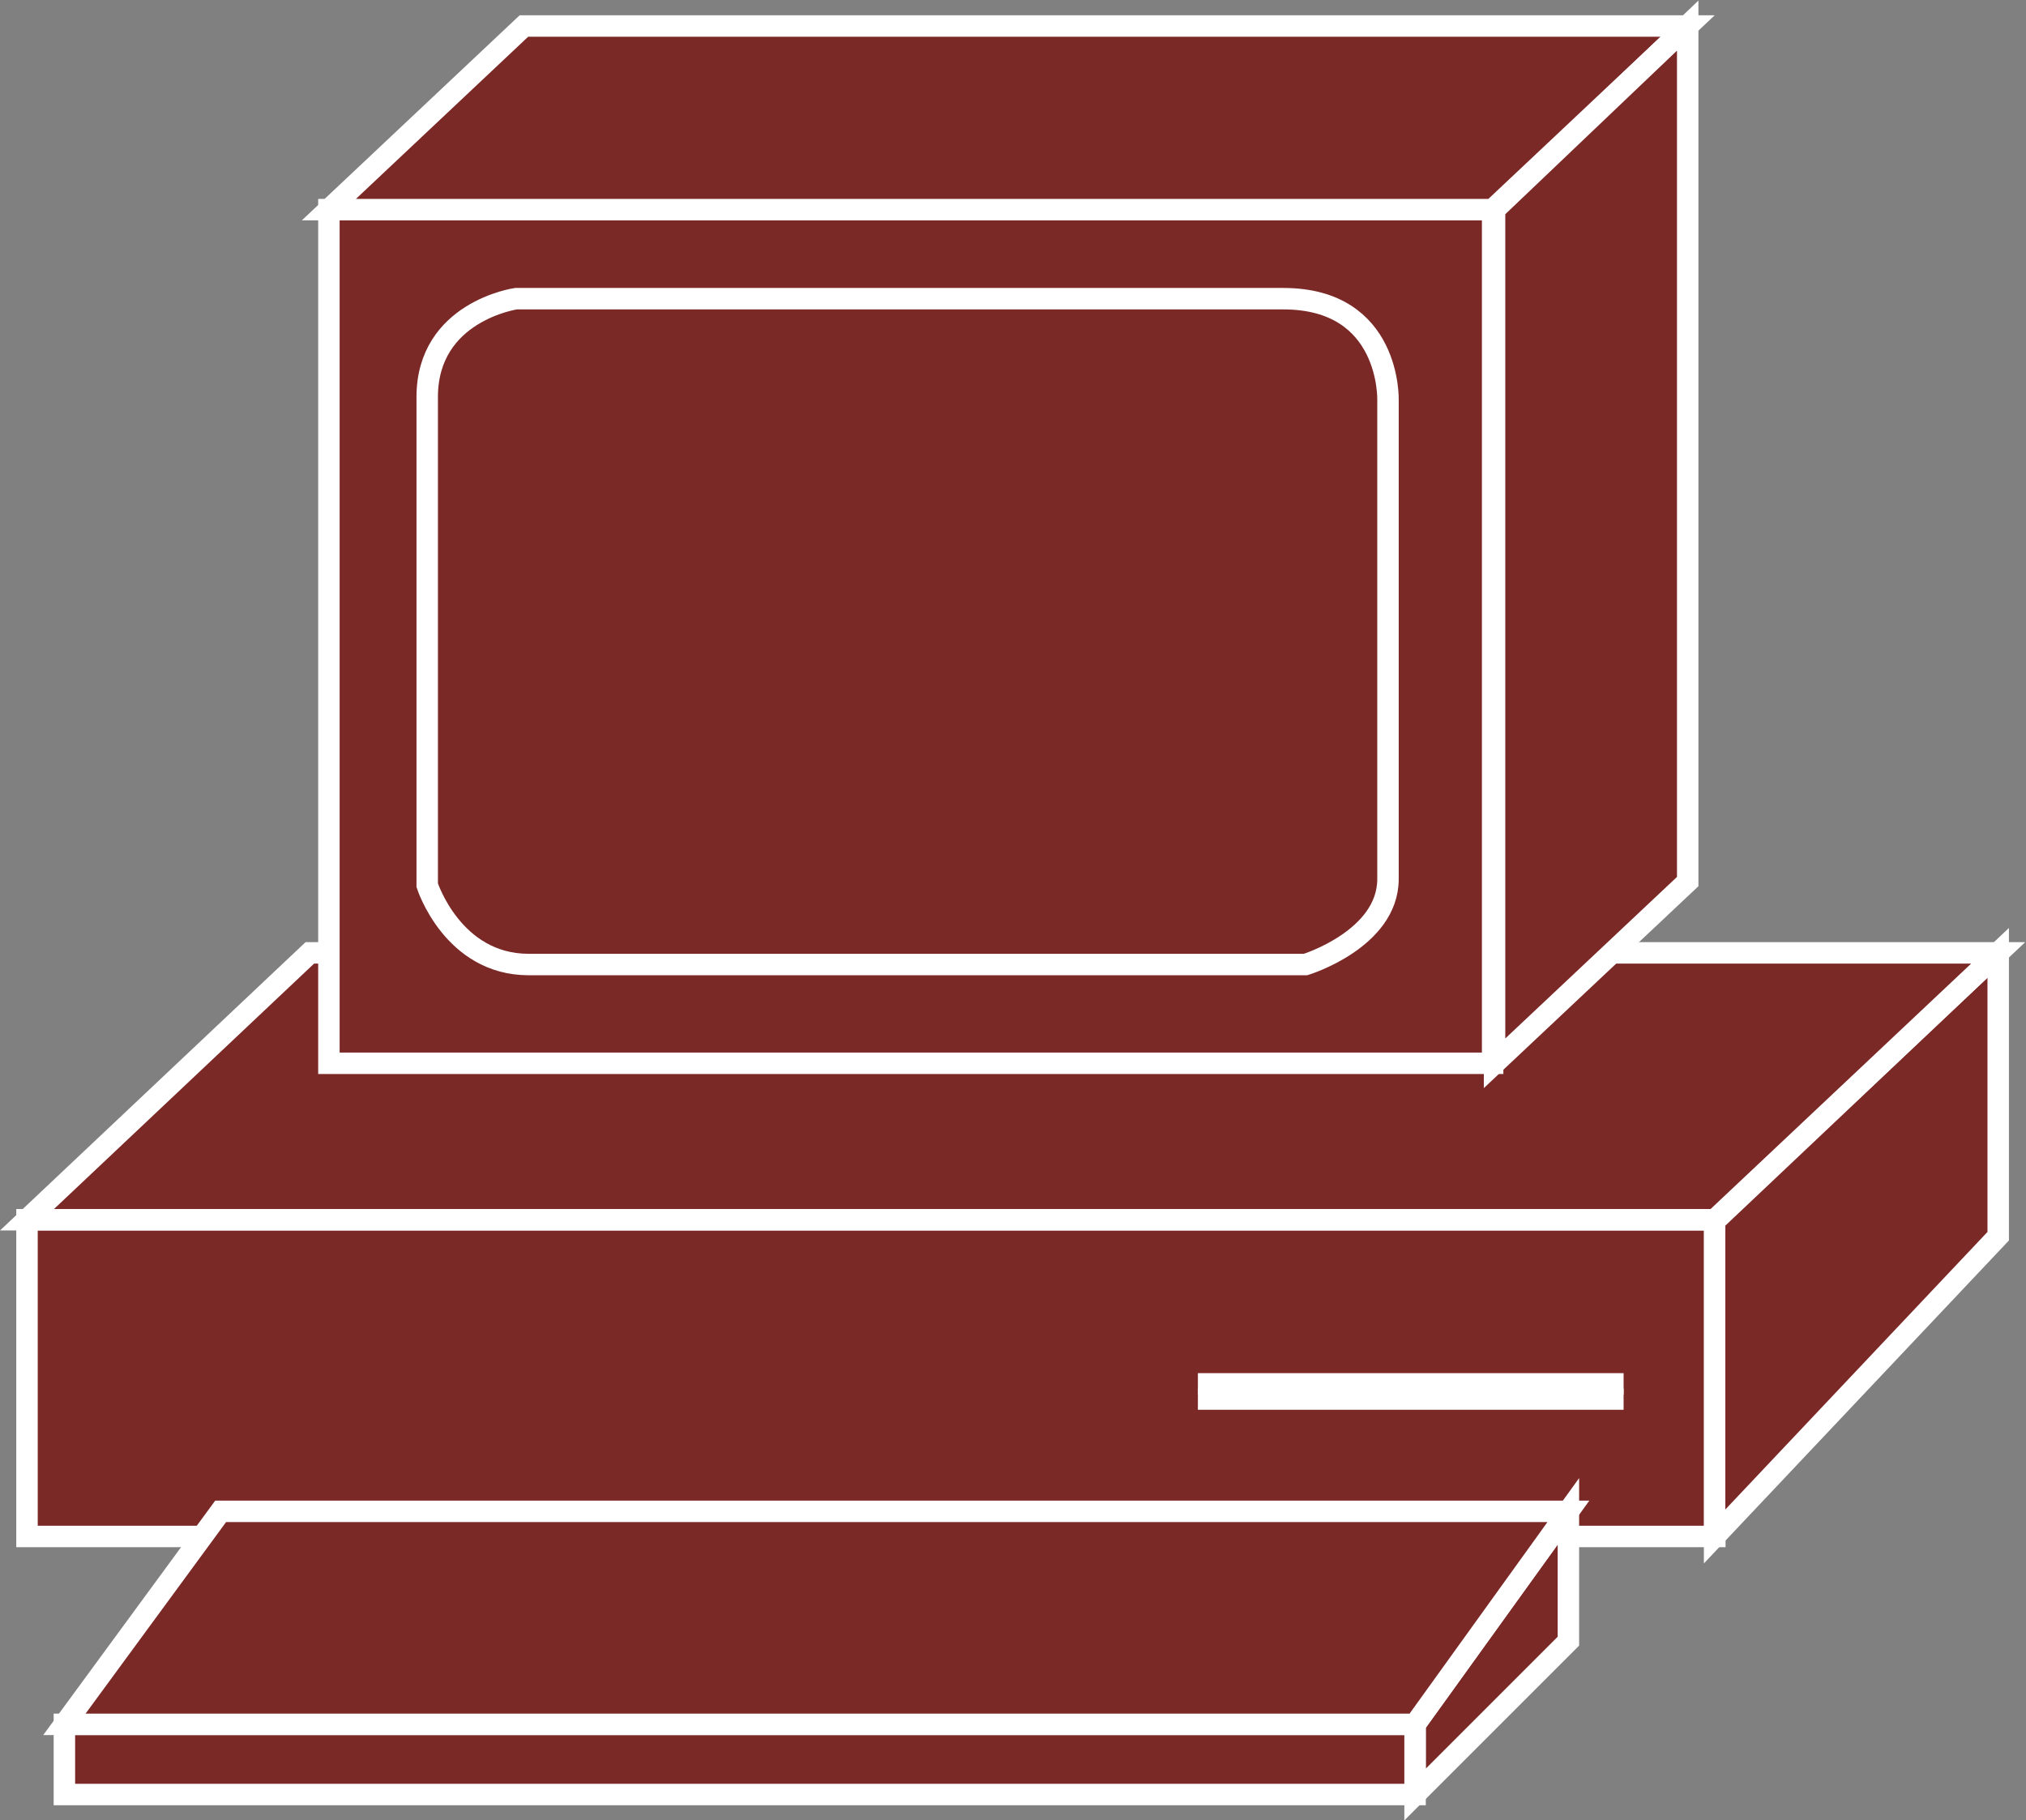 <?xml version="1.0" encoding="UTF-8" standalone="no"?>
<svg
   xmlns:dc="http://purl.org/dc/elements/1.1/"
   xmlns:cc="http://creativecommons.org/ns#"
   xmlns:rdf="http://www.w3.org/1999/02/22-rdf-syntax-ns#"
   xmlns:svg="http://www.w3.org/2000/svg"
   xmlns="http://www.w3.org/2000/svg"
   viewBox="0 0 50.36 45.253"
   height="45.253"
   width="50.36"
   xml:space="preserve"
   id="svg2"
   version="1.1"><rect x="0" y="0" width="50.36" height="45.253" fill="#808080" stroke="none"/><defs
     id="defs6" /><g
     transform="matrix(1.333,0,0,-1.333,0,45.253)"
     id="g10"><g
       transform="scale(0.1)"
       id="g12"><path
         id="path14"
         style="fill:#7B2927;fill-opacity:1;fill-rule:nonzero;stroke:none"
         d="m 5.035,52.949 h 314.734 v 59.062 H 5.035 Z" /><path
         id="path16"
         style="fill:none;stroke:#ffffff;stroke-width:4;stroke-linecap:butt;stroke-linejoin:miter;stroke-miterlimit:4;stroke-dasharray:none;stroke-opacity:1"
         d="M 319.77,52.949 V 112.012 H 5.035 V 52.949 Z" /><path
         id="path18"
         style="fill:#7B2927;fill-opacity:1;fill-rule:nonzero;stroke:none"
         d="m 223.375,78.574 h 79.383" /><path
         id="path20"
         style="fill:none;stroke:#ffffff;stroke-width:4;stroke-linecap:butt;stroke-linejoin:miter;stroke-miterlimit:4;stroke-dasharray:none;stroke-opacity:1"
         d="m 223.375,78.574 h 79.383" /><path
         id="path22"
         style="fill:#7B2927;fill-opacity:1;fill-rule:nonzero;stroke:none"
         d="m 223.375,81.406 h 79.383" /><path
         id="path24"
         style="fill:none;stroke:#ffffff;stroke-width:4;stroke-linecap:butt;stroke-linejoin:miter;stroke-miterlimit:4;stroke-dasharray:none;stroke-opacity:1"
         d="m 223.375,81.406 h 79.383" /><path
         id="path26"
         style="fill:#7B2927;fill-opacity:1;fill-rule:nonzero;stroke:none"
         d="m 372.613,108.945 v 52.84 L 319.73,111.777 V 52.949 l 52.883,55.996" /><path
         id="path28"
         style="fill:none;stroke:#ffffff;stroke-width:4;stroke-linecap:butt;stroke-linejoin:miter;stroke-miterlimit:4;stroke-dasharray:none;stroke-opacity:1"
         d="m 372.613,108.945 v 52.84 L 319.73,111.777 V 52.949 Z" /><path
         id="path30"
         style="fill:#7B2927;fill-opacity:1;fill-rule:nonzero;stroke:none"
         d="M 263.871,4.824 V 17.91 l 28.594,39.727 V 33.418 L 263.871,4.824" /><path
         id="path32"
         style="fill:none;stroke:#ffffff;stroke-width:4;stroke-linecap:butt;stroke-linejoin:miter;stroke-miterlimit:4;stroke-dasharray:none;stroke-opacity:1"
         d="M 263.871,4.824 V 17.91 l 28.594,39.727 V 33.418 Z" /><path
         id="path34"
         style="fill:#7B2927;fill-opacity:1;fill-rule:nonzero;stroke:none"
         d="m 12.008,4.824 h 251.863 v 13.086 H 12.008 Z" /><path
         id="path36"
         style="fill:none;stroke:#ffffff;stroke-width:4;stroke-linecap:butt;stroke-linejoin:miter;stroke-miterlimit:4;stroke-dasharray:none;stroke-opacity:1"
         d="M 263.871,17.91 V 4.824 H 12.008 V 17.91 Z" /><path
         id="path38"
         style="fill:#7B2927;fill-opacity:1;fill-rule:nonzero;stroke:none"
         d="M 263.871,17.91 H 12.008 L 41.148,57.637 H 292.465 L 263.871,17.91" /><path
         id="path40"
         style="fill:none;stroke:#ffffff;stroke-width:4;stroke-linecap:butt;stroke-linejoin:miter;stroke-miterlimit:4;stroke-dasharray:none;stroke-opacity:1"
         d="M 263.871,17.91 H 12.008 L 41.148,57.637 H 292.465 Z" /><path
         id="path42"
         style="fill:#7B2927;fill-opacity:1;fill-rule:nonzero;stroke:none"
         d="M 372.613,161.785 H 57.777 L 5.035,112.012 H 319.77 l 52.843,49.773" /><path
         id="path44"
         style="fill:none;stroke:#ffffff;stroke-width:4;stroke-linecap:butt;stroke-linejoin:miter;stroke-miterlimit:4;stroke-dasharray:none;stroke-opacity:1"
         d="M 372.613,161.785 H 57.777 L 5.035,112.012 H 319.77 Z" /><path
         id="path46"
         style="fill:#7B2927;fill-opacity:1;fill-rule:nonzero;stroke:none"
         d="M 61.332,141.191 H 278.336 V 300.39 H 61.332 Z" /><path
         id="path48"
         style="fill:none;stroke:#ffffff;stroke-width:4;stroke-linecap:butt;stroke-linejoin:miter;stroke-miterlimit:4;stroke-dasharray:none;stroke-opacity:1"
         d="m 278.336,141.191 v 159.2 H 61.332 v -159.2 z" /><path
         id="path50"
         style="fill:#7B2927;fill-opacity:1;fill-rule:nonzero;stroke:none"
         d="m 79.664,265.449 c 0,15.969 16.551,18.332 16.551,18.332 0,0 127.726,0 143.098,0 20.105,0 19.511,-18.918 19.511,-18.918 0,0 0,-78.054 0,-89.297 0,-11.23 -15.371,-15.957 -15.371,-15.957 0,0 -130.676,0 -144.875,0 -14.188,0 -18.914,14.786 -18.914,14.786 v 91.054" /><path
         id="path52"
         style="fill:none;stroke:#ffffff;stroke-width:4;stroke-linecap:butt;stroke-linejoin:miter;stroke-miterlimit:4;stroke-dasharray:none;stroke-opacity:1"
         d="m 79.664,265.449 c 0,15.969 16.551,18.332 16.551,18.332 0,0 127.726,0 143.098,0 20.105,0 19.511,-18.918 19.511,-18.918 0,0 0,-78.054 0,-89.297 0,-11.23 -15.371,-15.957 -15.371,-15.957 0,0 -130.676,0 -144.875,0 -14.188,0 -18.914,14.786 -18.914,14.786 z" /><path
         id="path54"
         style="fill:#7B2927;fill-opacity:1;fill-rule:nonzero;stroke:none"
         d="M 314.703,334.629 H 97.691 L 61.332,300.391 h 217.004 l 36.367,34.238" /><path
         id="path56"
         style="fill:none;stroke:#ffffff;stroke-width:4;stroke-linecap:butt;stroke-linejoin:miter;stroke-miterlimit:4;stroke-dasharray:none;stroke-opacity:1"
         d="M 314.703,334.629 H 97.691 L 61.332,300.391 h 217.004 z" /><path
         id="path58"
         style="fill:#7B2927;fill-opacity:1;fill-rule:nonzero;stroke:none"
         d="m 314.711,175.078 v 159.629 l -36.016,-34.316 v -159.2 l 36.016,33.887" /><path
         id="path60"
         style="fill:none;stroke:#ffffff;stroke-width:4;stroke-linecap:butt;stroke-linejoin:miter;stroke-miterlimit:4;stroke-dasharray:none;stroke-opacity:1"
         d="m 314.711,175.078 v 159.629 l -36.016,-34.316 v -159.2 z" /></g></g></svg>